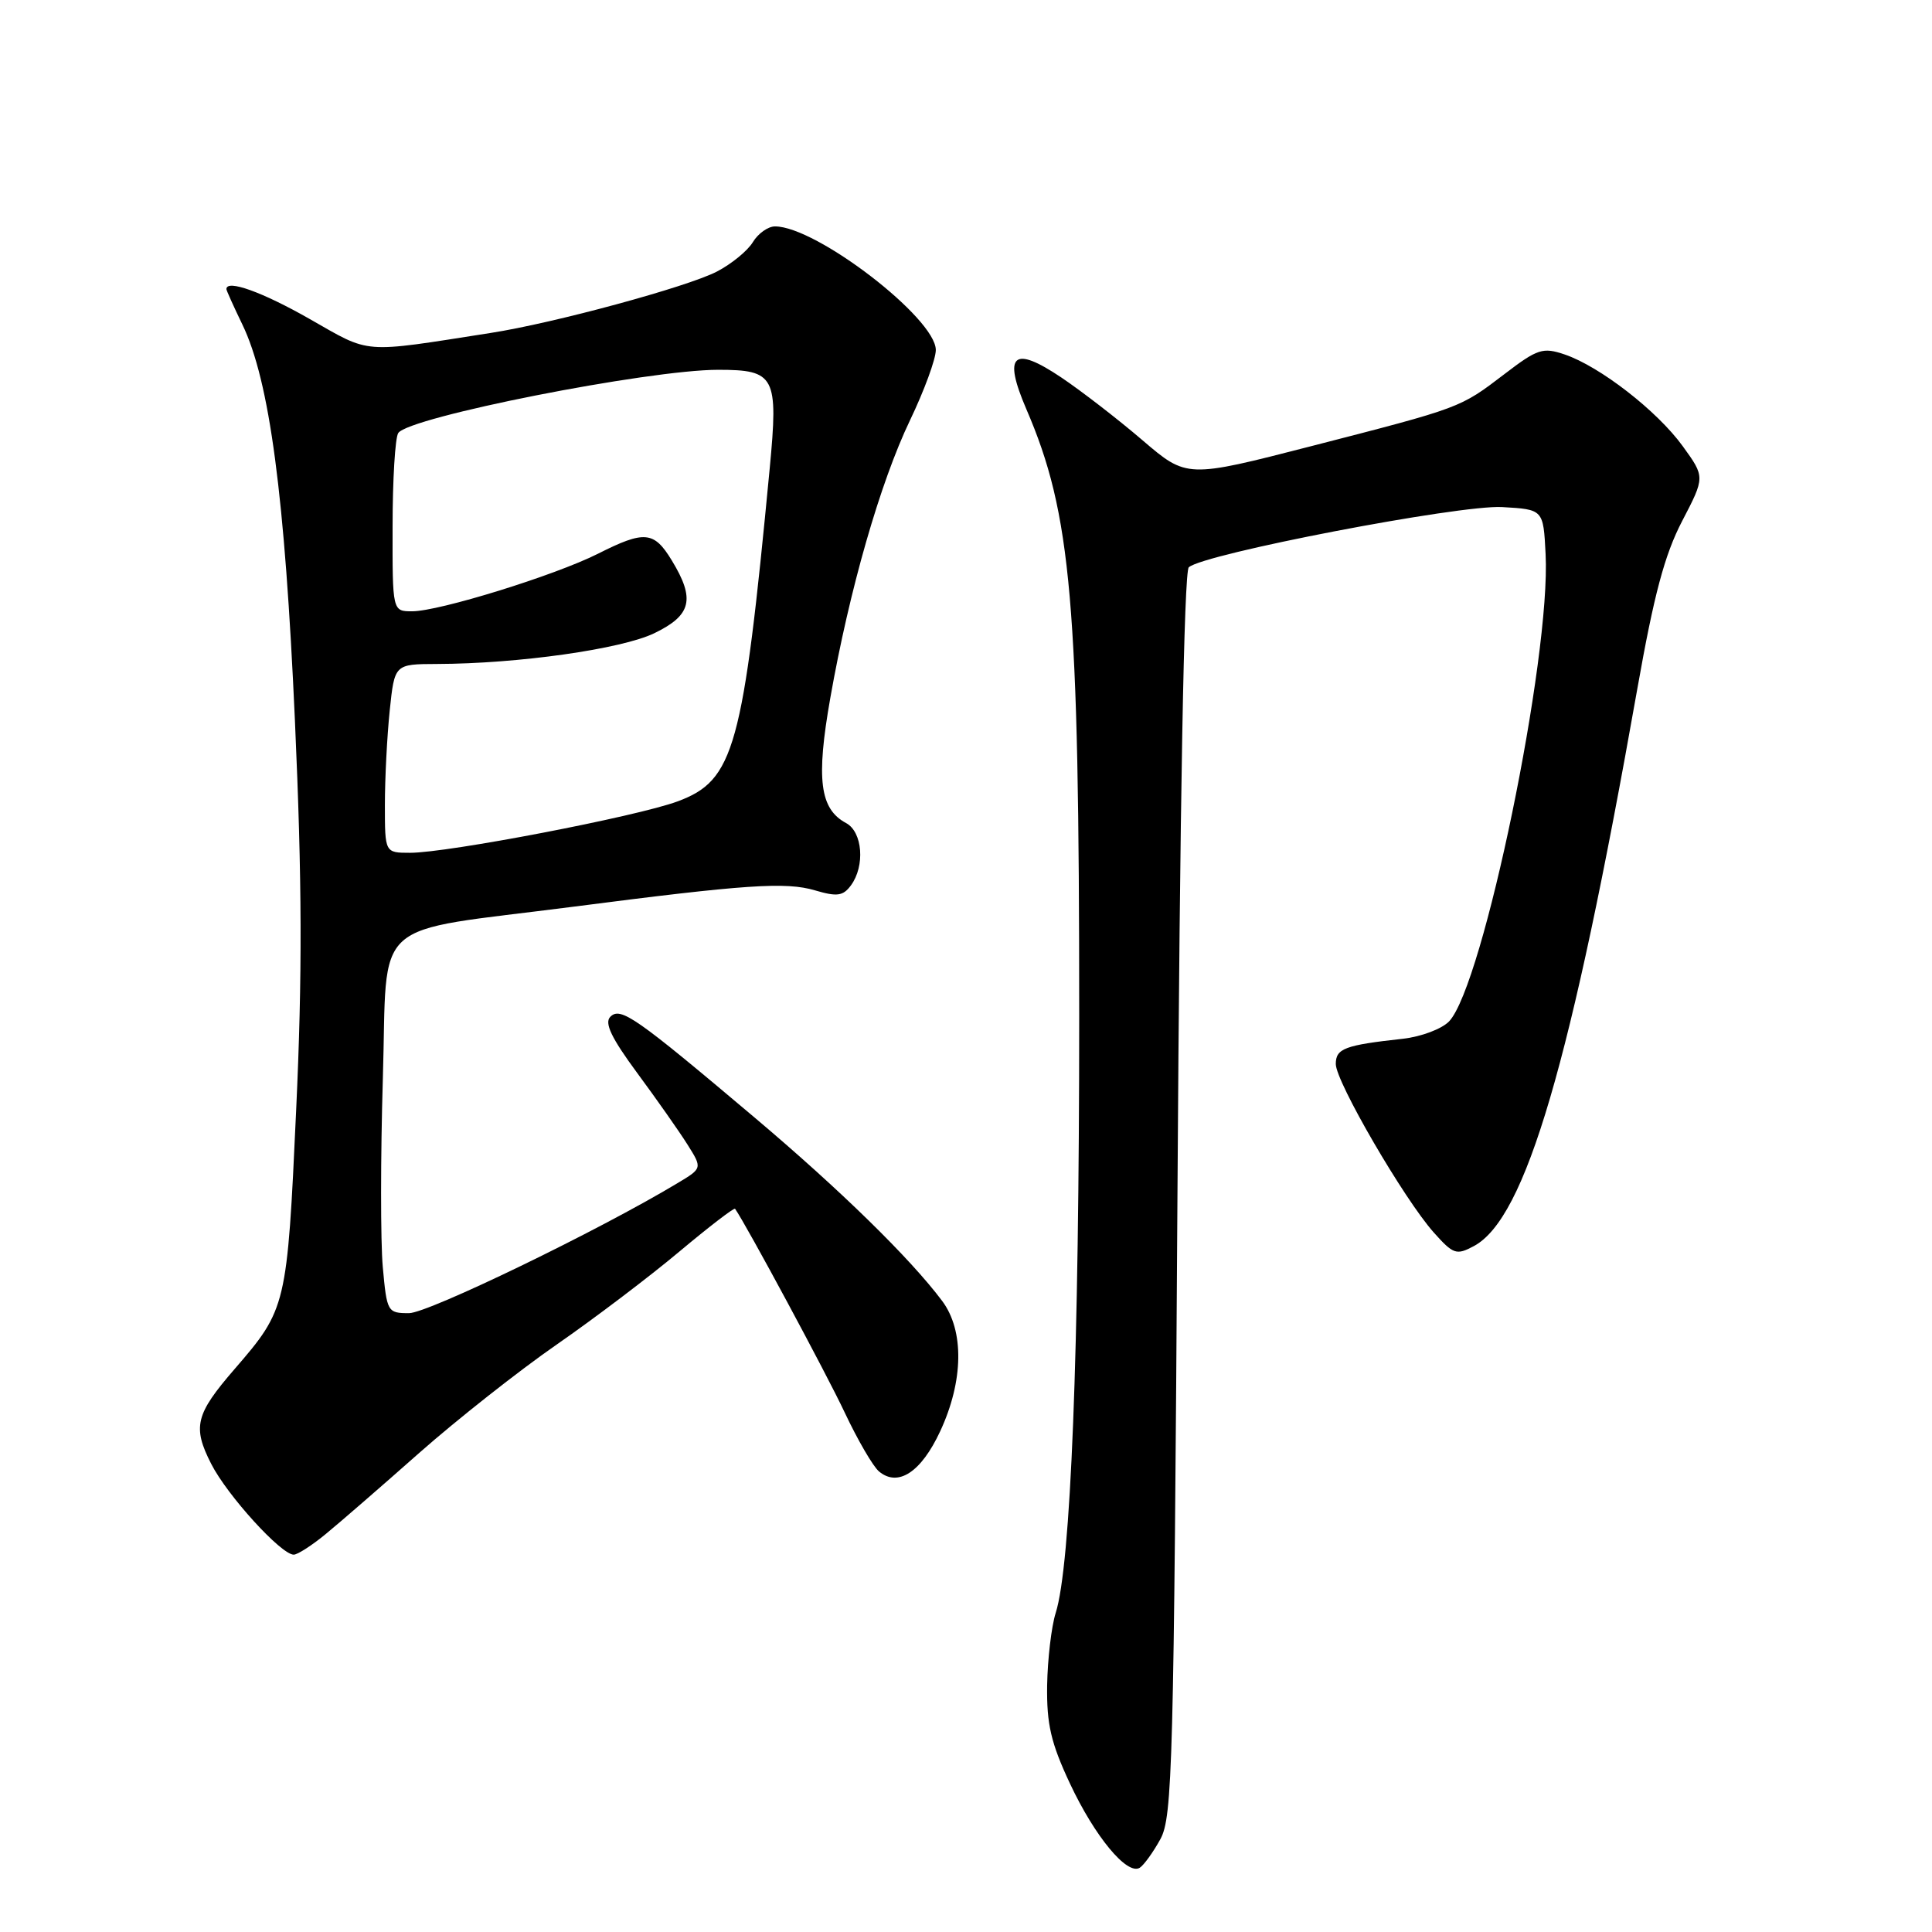 <?xml version="1.0" encoding="UTF-8" standalone="no"?>
<!DOCTYPE svg PUBLIC "-//W3C//DTD SVG 1.1//EN" "http://www.w3.org/Graphics/SVG/1.1/DTD/svg11.dtd" >
<svg xmlns="http://www.w3.org/2000/svg" xmlns:xlink="http://www.w3.org/1999/xlink" version="1.1" viewBox="0 0 256 256">
 <g >
 <path fill="currentColor"
d=" M 153.76 243.69 C 155.36 240.75 155.54 233.99 156.02 158.28 C 156.34 106.30 156.89 75.74 157.52 75.17 C 159.45 73.39 193.39 66.87 199.03 67.19 C 204.50 67.50 204.50 67.50 204.80 73.41 C 205.51 87.11 196.54 130.54 192.02 135.33 C 191.07 136.33 188.32 137.37 185.90 137.64 C 178.17 138.49 177.00 138.93 177.00 140.99 C 177.00 143.34 186.06 158.91 189.98 163.31 C 192.58 166.22 192.98 166.35 195.30 165.11 C 202.16 161.43 208.15 141.02 216.95 91.29 C 219.16 78.79 220.57 73.51 222.89 69.05 C 225.93 63.21 225.93 63.21 222.97 59.12 C 219.58 54.44 212.00 48.56 207.33 46.97 C 204.43 45.99 203.74 46.21 199.36 49.56 C 193.43 54.08 193.71 53.98 173.70 59.13 C 157.26 63.36 157.26 63.36 151.38 58.33 C 148.15 55.56 143.32 51.83 140.66 50.04 C 134.24 45.72 132.87 46.94 135.99 54.20 C 141.98 68.09 143.00 79.84 143.00 134.64 C 143.00 179.29 141.89 207.43 139.88 213.74 C 139.32 215.52 138.81 219.84 138.75 223.33 C 138.68 228.47 139.25 230.94 141.77 236.32 C 145.06 243.34 149.34 248.52 151.02 247.49 C 151.56 247.15 152.80 245.44 153.76 243.69 Z  M 43.17 203.26 C 45.00 201.76 50.58 196.92 55.56 192.51 C 60.55 188.11 68.73 181.65 73.75 178.17 C 78.77 174.69 86.09 169.14 90.02 165.84 C 93.96 162.54 97.28 159.99 97.40 160.17 C 98.89 162.29 109.54 182.08 111.92 187.15 C 113.64 190.80 115.69 194.33 116.48 194.98 C 119.00 197.08 122.06 195.07 124.58 189.65 C 127.68 182.99 127.78 176.31 124.84 172.38 C 120.60 166.72 111.32 157.65 100.00 148.09 C 84.19 134.74 82.23 133.37 80.87 134.73 C 80.06 135.54 81.00 137.52 84.43 142.17 C 87.00 145.65 90.00 149.92 91.09 151.65 C 93.07 154.80 93.07 154.80 89.78 156.77 C 79.37 163.04 56.72 174.00 54.20 174.00 C 51.35 174.00 51.26 173.85 50.72 167.87 C 50.42 164.50 50.42 153.27 50.73 142.92 C 51.39 121.18 48.63 123.67 76.00 120.14 C 98.84 117.19 104.12 116.83 108.00 117.98 C 110.92 118.84 111.71 118.73 112.75 117.32 C 114.65 114.74 114.30 110.23 112.11 109.06 C 108.62 107.19 108.12 103.25 110.02 92.48 C 112.54 78.18 116.63 63.93 120.58 55.69 C 122.46 51.77 124.00 47.58 124.00 46.38 C 124.00 42.17 108.17 30.00 102.69 30.00 C 101.77 30.00 100.45 30.94 99.76 32.08 C 99.07 33.23 96.91 34.99 94.98 35.99 C 91.02 38.03 73.39 42.82 65.00 44.12 C 47.72 46.82 49.23 46.93 41.02 42.26 C 34.76 38.69 30.00 36.98 30.00 38.31 C 30.00 38.48 30.95 40.59 32.11 42.99 C 35.73 50.48 37.75 65.69 39.08 95.50 C 40.03 116.74 40.07 129.21 39.24 147.15 C 38.05 173.09 37.96 173.46 31.09 181.40 C 25.89 187.41 25.48 189.06 27.99 193.98 C 30.12 198.16 37.25 206.00 38.92 206.00 C 39.43 206.00 41.34 204.77 43.17 203.26 Z  M 51.00 106.65 C 51.00 103.15 51.29 97.53 51.64 94.15 C 52.28 88.00 52.28 88.00 57.89 87.98 C 68.67 87.95 82.35 86.01 86.71 83.90 C 91.64 81.51 92.14 79.39 89.01 74.25 C 86.65 70.37 85.40 70.26 79.22 73.38 C 73.48 76.26 58.19 81.00 54.61 81.00 C 52.00 81.00 52.00 81.00 52.02 69.75 C 52.02 63.56 52.36 57.99 52.77 57.38 C 54.14 55.27 85.88 49.00 95.16 49.00 C 102.71 49.00 103.15 49.85 101.99 62.07 C 98.45 99.25 97.30 103.40 89.78 106.19 C 84.39 108.19 59.35 113.00 54.34 113.00 C 51.00 113.00 51.00 113.00 51.00 106.65 Z "/>
</g>
</svg>